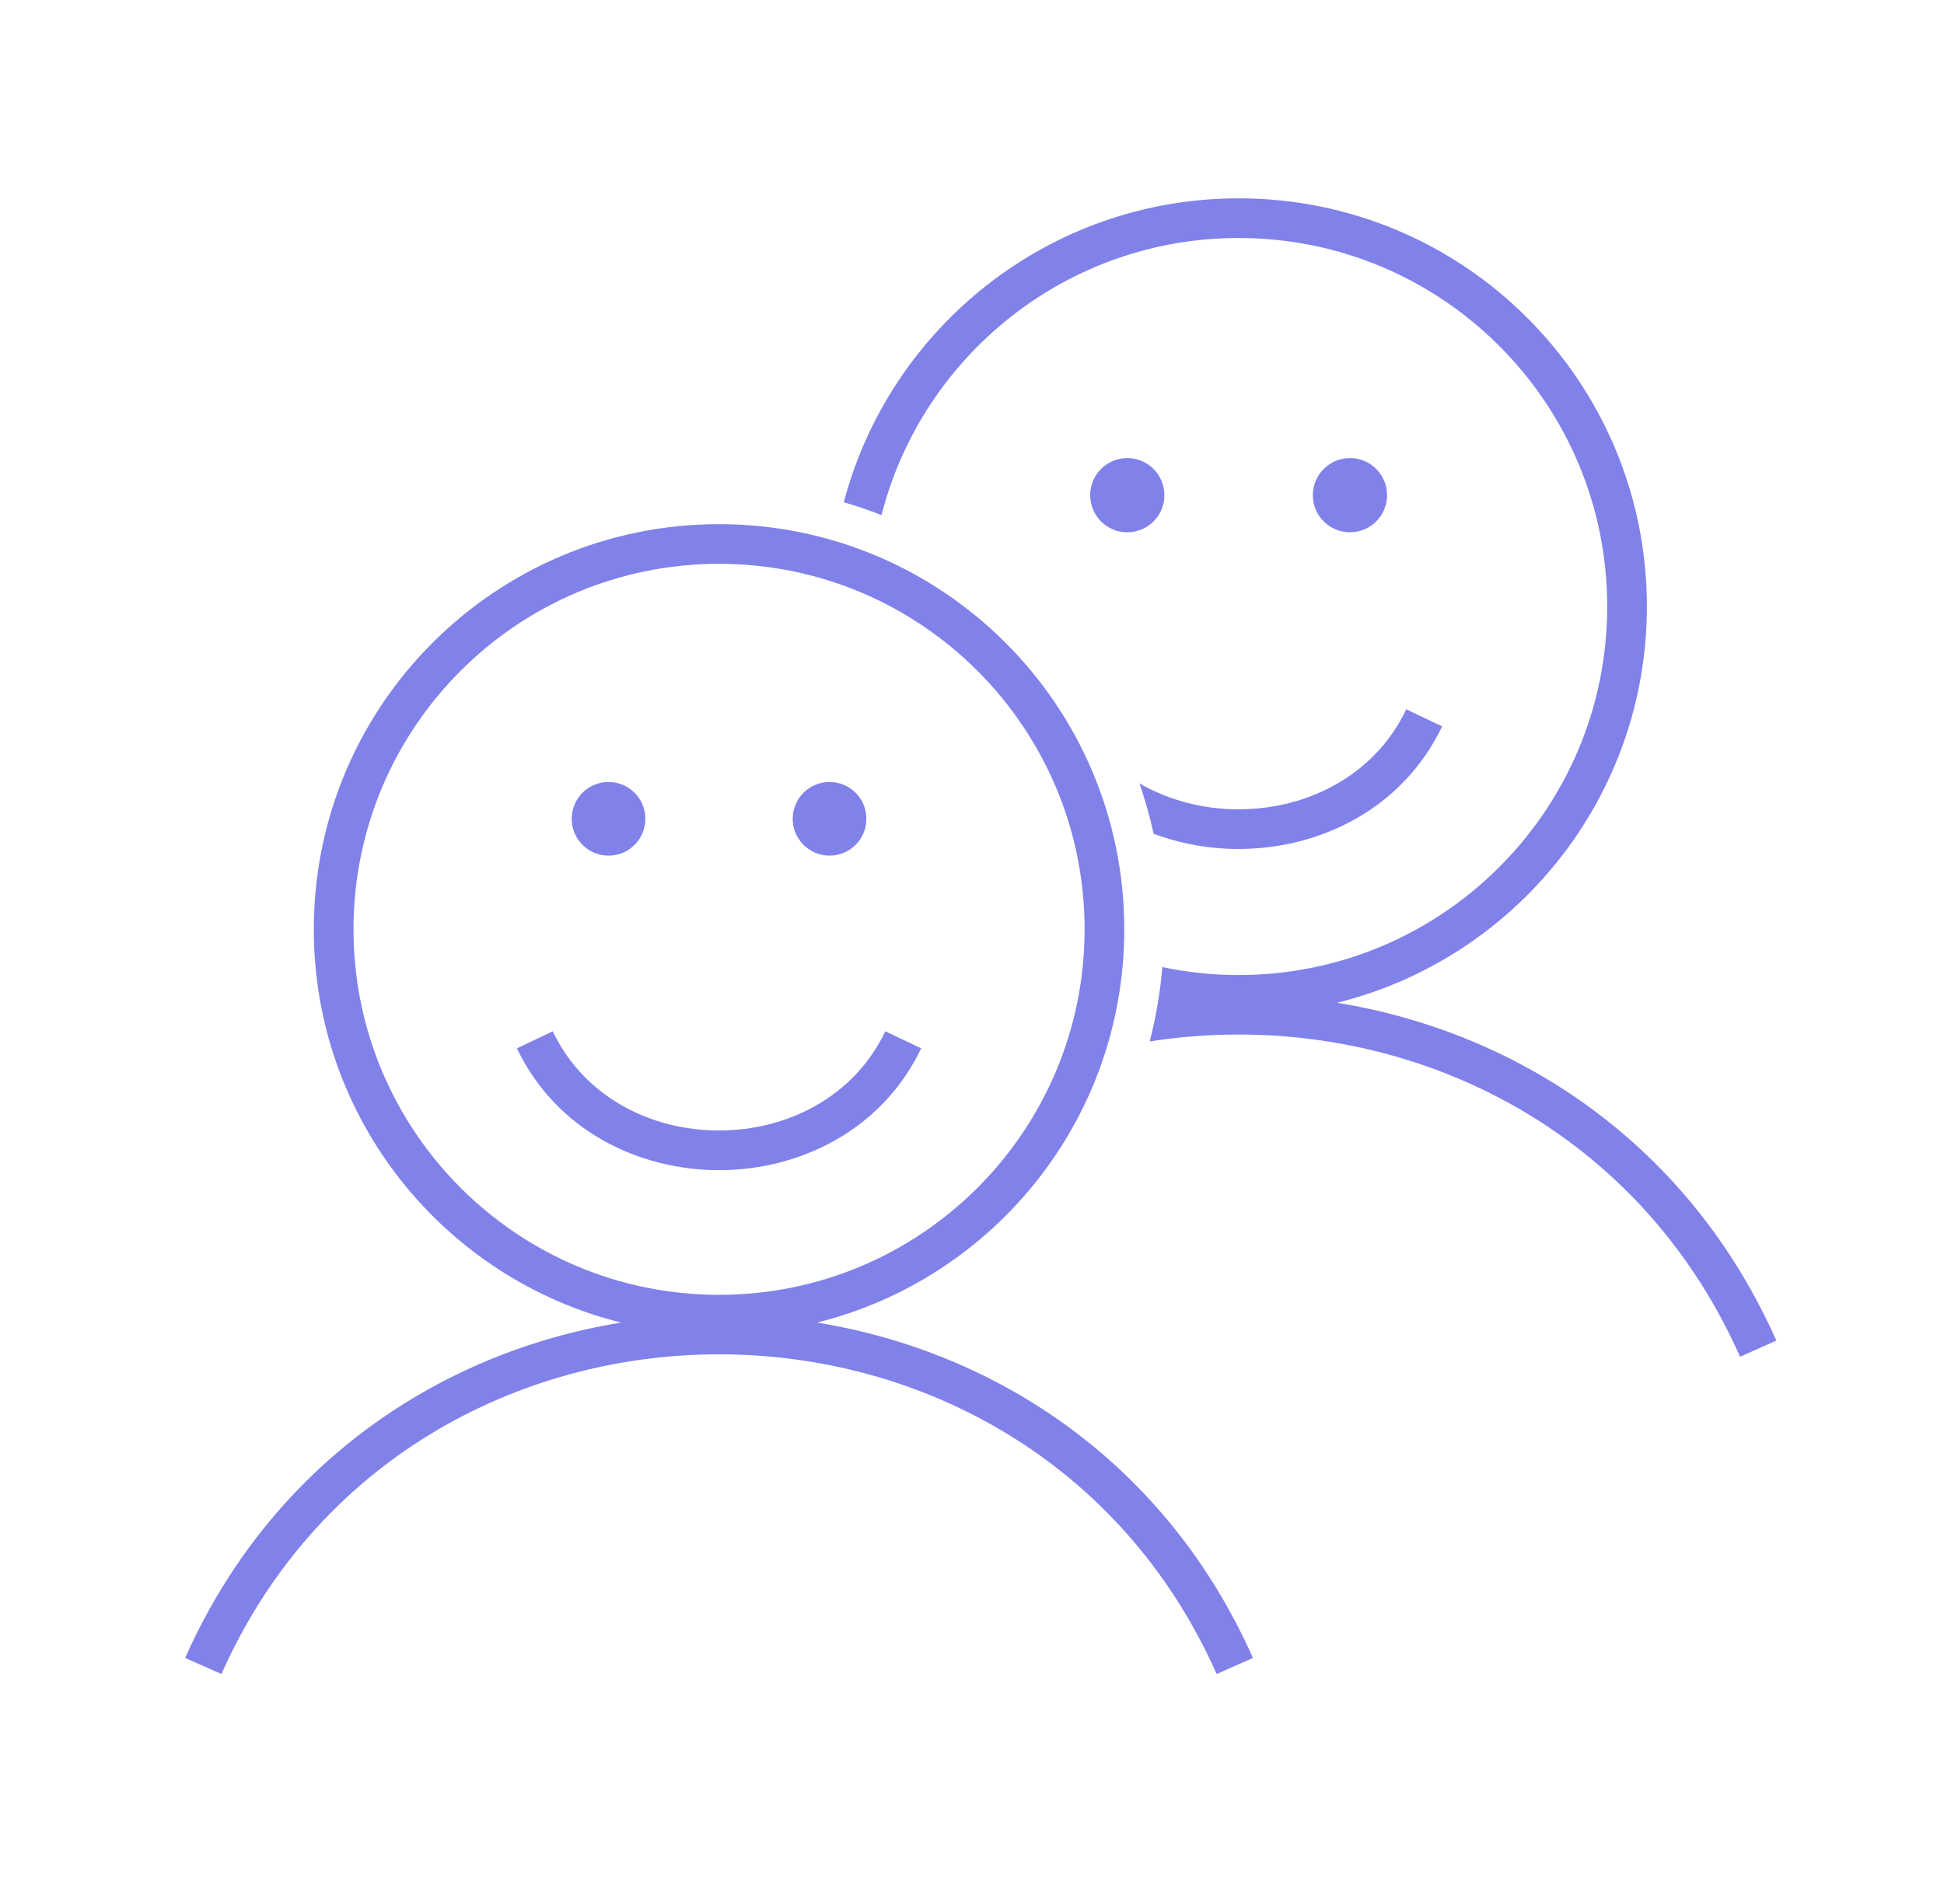 <svg width="49" height="48" viewBox="0 0 49 48" fill="none" xmlns="http://www.w3.org/2000/svg">
<path d="M41.511 15.29C41.511 20.119 38.185 24.171 33.7 25.28C38.299 26.026 42.582 28.865 44.774 33.797L43.86 34.203C41.101 27.994 34.779 25.345 28.979 26.255C29.136 25.649 29.244 25.023 29.298 24.381C29.918 24.512 30.562 24.581 31.221 24.581C36.352 24.581 40.511 20.421 40.511 15.29C40.511 10.159 36.352 6 31.221 6C26.886 6 23.244 8.969 22.219 12.986C21.909 12.864 21.592 12.756 21.269 12.662C22.431 8.252 26.446 5 31.221 5C36.904 5 41.511 9.607 41.511 15.29Z" fill="#8181EA"/>
<path d="M29.078 21.019C28.983 20.585 28.863 20.161 28.72 19.748C29.468 20.183 30.338 20.403 31.22 20.403C32.958 20.403 34.653 19.547 35.446 17.882L36.349 18.312C35.361 20.388 33.269 21.403 31.22 21.403C30.495 21.403 29.764 21.276 29.078 21.019Z" fill="#8181EA"/>
<path d="M29.349 12.484C29.349 13.001 28.931 13.419 28.414 13.419C27.897 13.419 27.479 13.001 27.479 12.484C27.479 11.967 27.897 11.548 28.414 11.548C28.931 11.548 29.349 11.967 29.349 12.484Z" fill="#8181EA"/>
<path d="M34.027 13.419C34.544 13.419 34.962 13.001 34.962 12.484C34.962 11.967 34.544 11.548 34.027 11.548C33.51 11.548 33.091 11.967 33.091 12.484C33.091 13.001 33.51 13.419 34.027 13.419Z" fill="#8181EA"/>
<path fill-rule="evenodd" clip-rule="evenodd" d="M20.594 33.342C25.042 32.238 28.338 28.218 28.338 23.429C28.338 17.787 23.765 13.214 18.124 13.214C12.483 13.214 7.91 17.787 7.91 23.429C7.91 28.218 11.206 32.238 15.654 33.342C11.091 34.085 6.842 36.903 4.667 41.797L5.581 42.203C10.357 31.456 25.891 31.456 30.667 42.203L31.581 41.797C29.406 36.903 25.157 34.085 20.594 33.342ZM27.338 23.429C27.338 28.517 23.213 32.643 18.124 32.643C13.035 32.643 8.91 28.517 8.91 23.429C8.91 18.34 13.035 14.214 18.124 14.214C23.213 14.214 27.338 18.34 27.338 23.429Z" fill="#8181EA"/>
<path fill-rule="evenodd" clip-rule="evenodd" d="M18.124 28.5C19.848 28.5 21.529 27.651 22.315 25.999L23.218 26.429C22.236 28.492 20.159 29.5 18.124 29.5C16.089 29.5 14.012 28.492 13.03 26.429L13.932 25.999C14.719 27.651 16.4 28.5 18.124 28.5Z" fill="#8181EA"/>
<path d="M16.267 20.643C16.267 21.156 15.851 21.571 15.338 21.571C14.825 21.571 14.41 21.156 14.41 20.643C14.41 20.13 14.825 19.714 15.338 19.714C15.851 19.714 16.267 20.13 16.267 20.643Z" fill="#8181EA"/>
<path d="M21.838 20.643C21.838 21.156 21.422 21.571 20.91 21.571C20.397 21.571 19.981 21.156 19.981 20.643C19.981 20.13 20.397 19.714 20.91 19.714C21.422 19.714 21.838 20.13 21.838 20.643Z" fill="#8181EA"/>
</svg>
